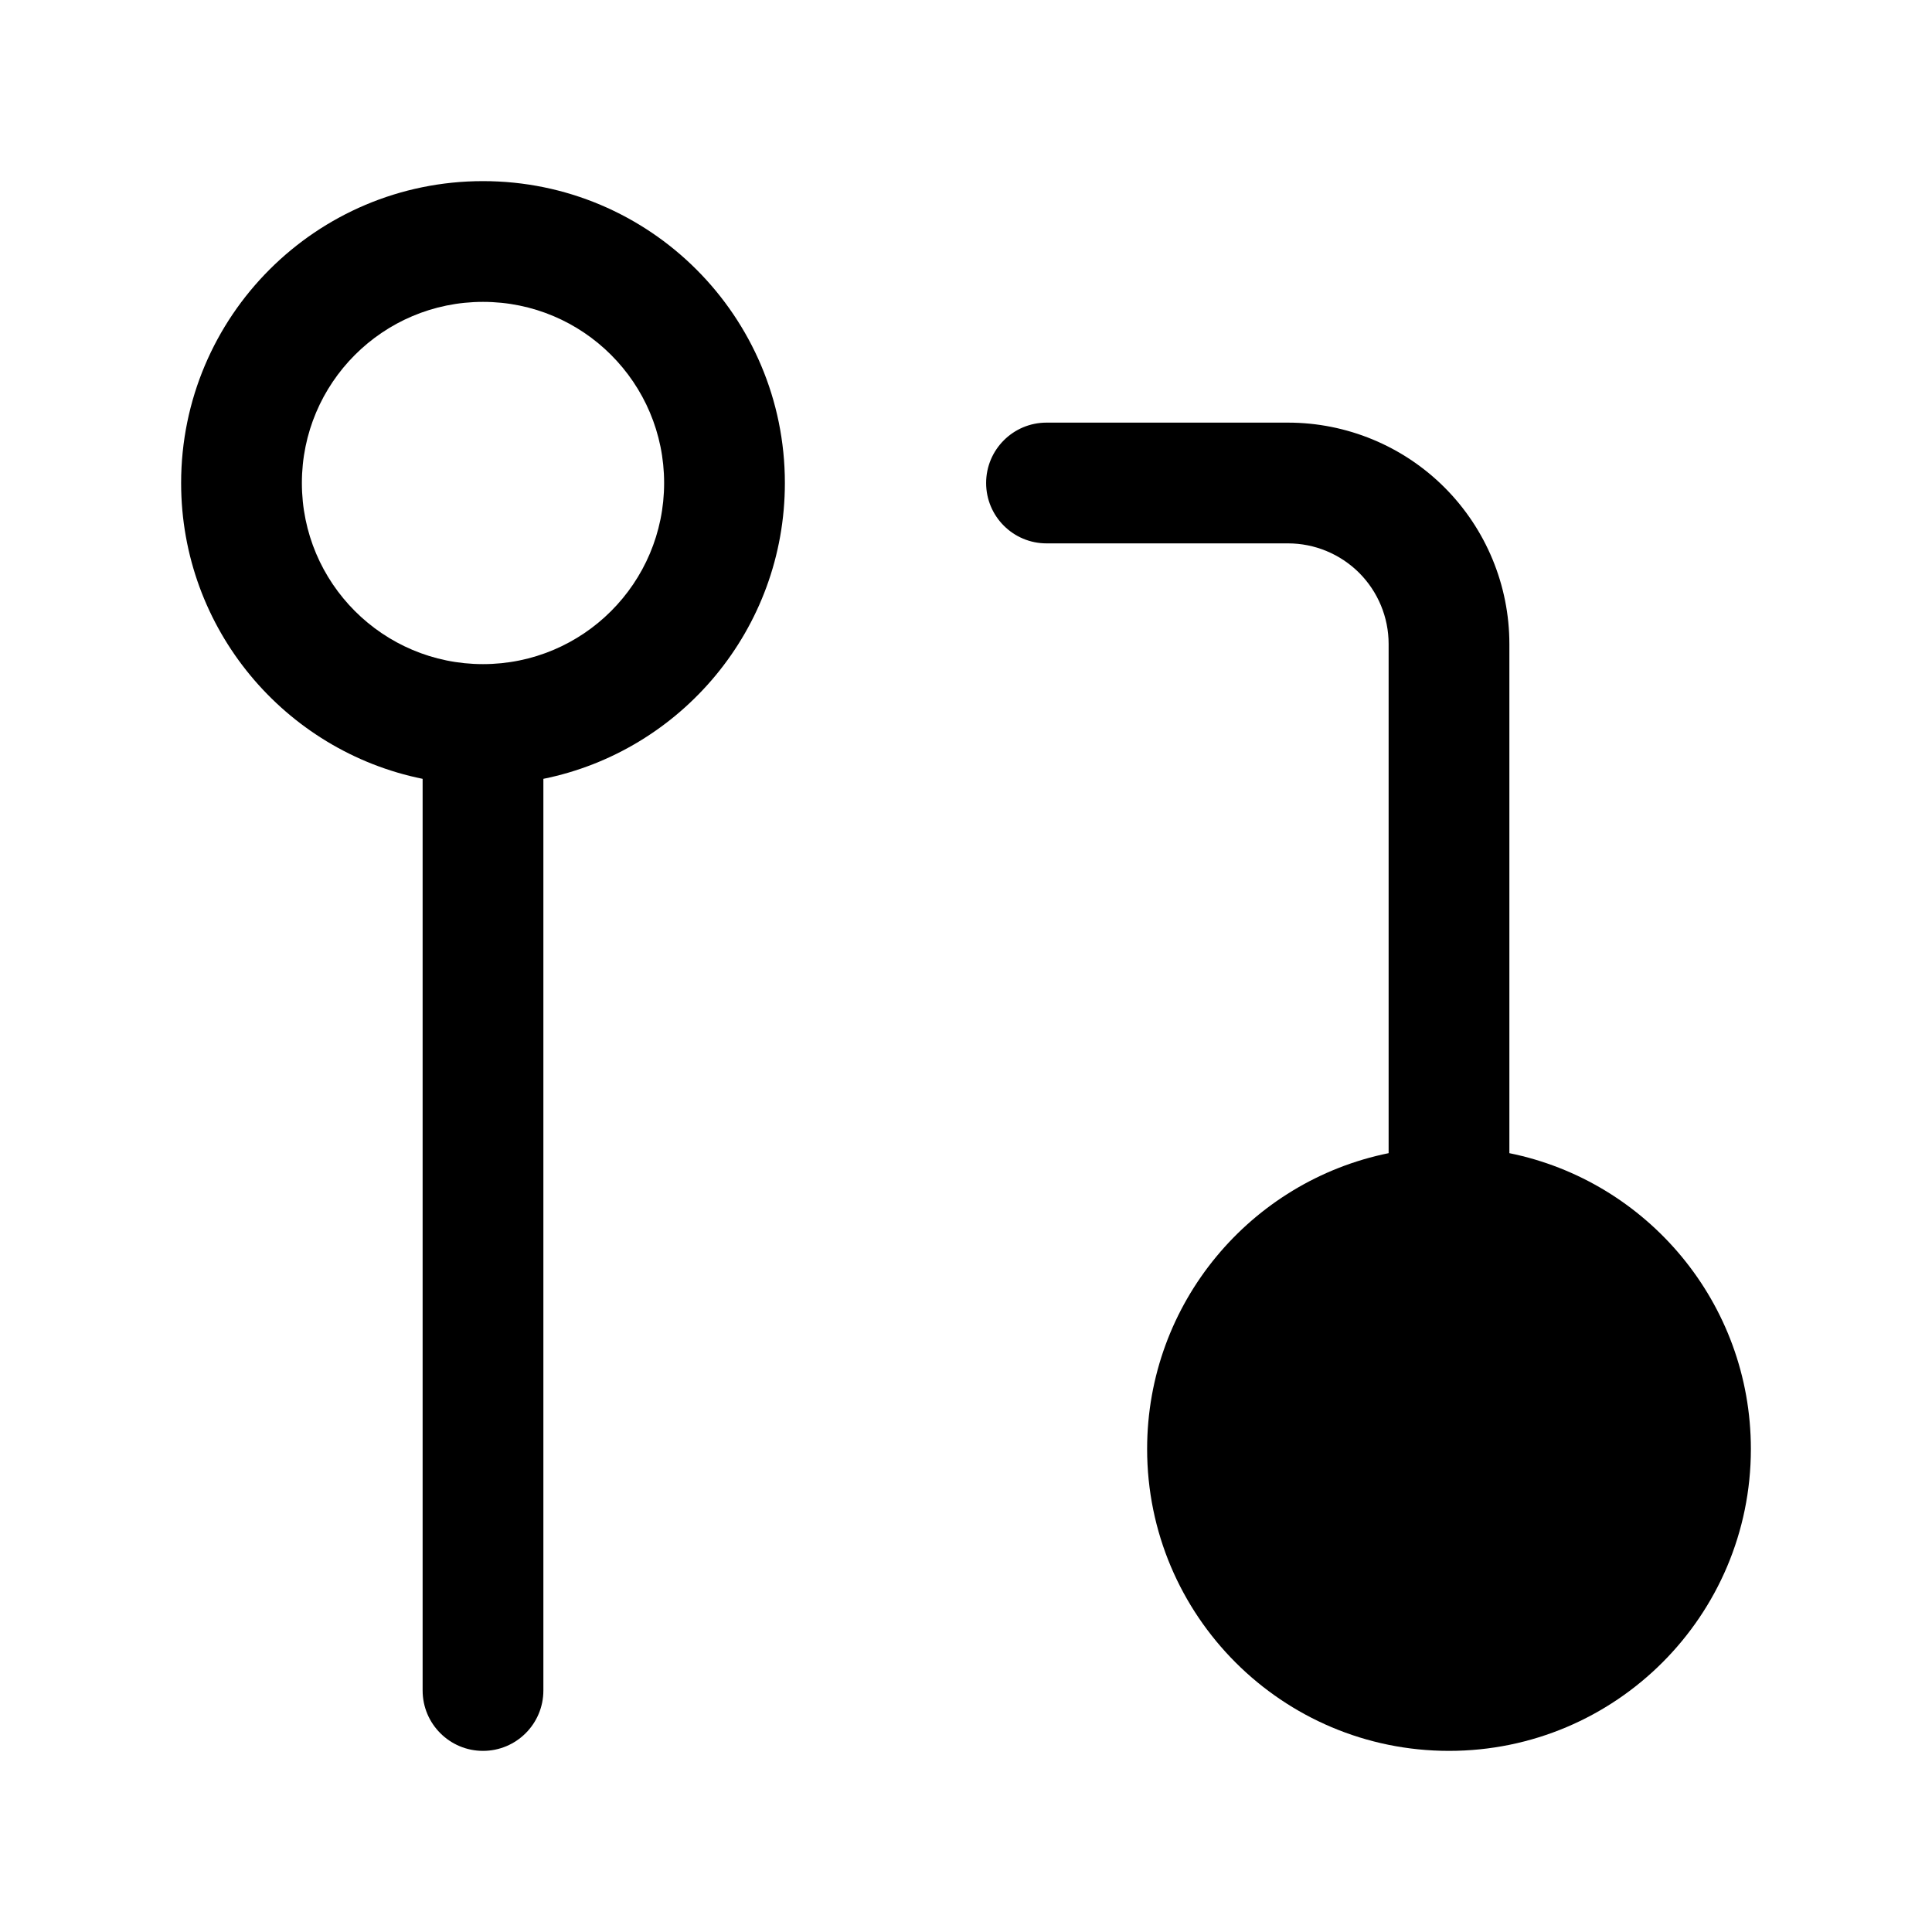 <svg viewBox="0 0 24 24" width="24" height="24" fill="black" xmlns="http://www.w3.org/2000/svg">
 <g transform="translate(2.25, 2.25)">
  <path d="M4.5 7.425C6.212 7.078 7.5 5.564 7.5 3.75C7.5 1.679 5.821 0 3.75 0C1.679 0 0 1.679 0 3.75C0 5.564 1.288 7.078 3 7.425L3 18.75C3 19.164 3.336 19.5 3.75 19.5C4.164 19.5 4.5 19.164 4.5 18.75L4.5 7.425ZM1.5 3.75C1.5 2.507 2.507 1.5 3.75 1.5C4.993 1.5 6 2.507 6 3.75C6 4.993 4.993 6 3.75 6C2.507 6 1.5 4.993 1.5 3.75Z" fill-rule="EVENODD"></path>
  <path d="M12 15.75C12 13.936 13.288 12.422 15 12.075L15 5.75C15 5.418 14.868 5.101 14.634 4.866C14.399 4.632 14.082 4.5 13.75 4.5L10.75 4.5C10.336 4.5 10 4.164 10 3.75C10 3.336 10.336 3 10.75 3L13.75 3C14.479 3 15.179 3.29 15.694 3.805C16.21 4.321 16.5 5.021 16.5 5.75L16.5 12.075C18.212 12.422 19.5 13.936 19.5 15.75C19.5 17.821 17.821 19.5 15.75 19.5C13.679 19.5 12 17.821 12 15.75ZM13.5 15.75C13.5 14.507 14.507 13.5 15.75 13.5C16.993 13.5 18 14.507 18 15.75C18 16.993 16.993 18 15.75 18C14.507 18 13.5 16.993 13.5 15.75Z" fill-rule="EVENODD"></path>
 </g>
</svg>